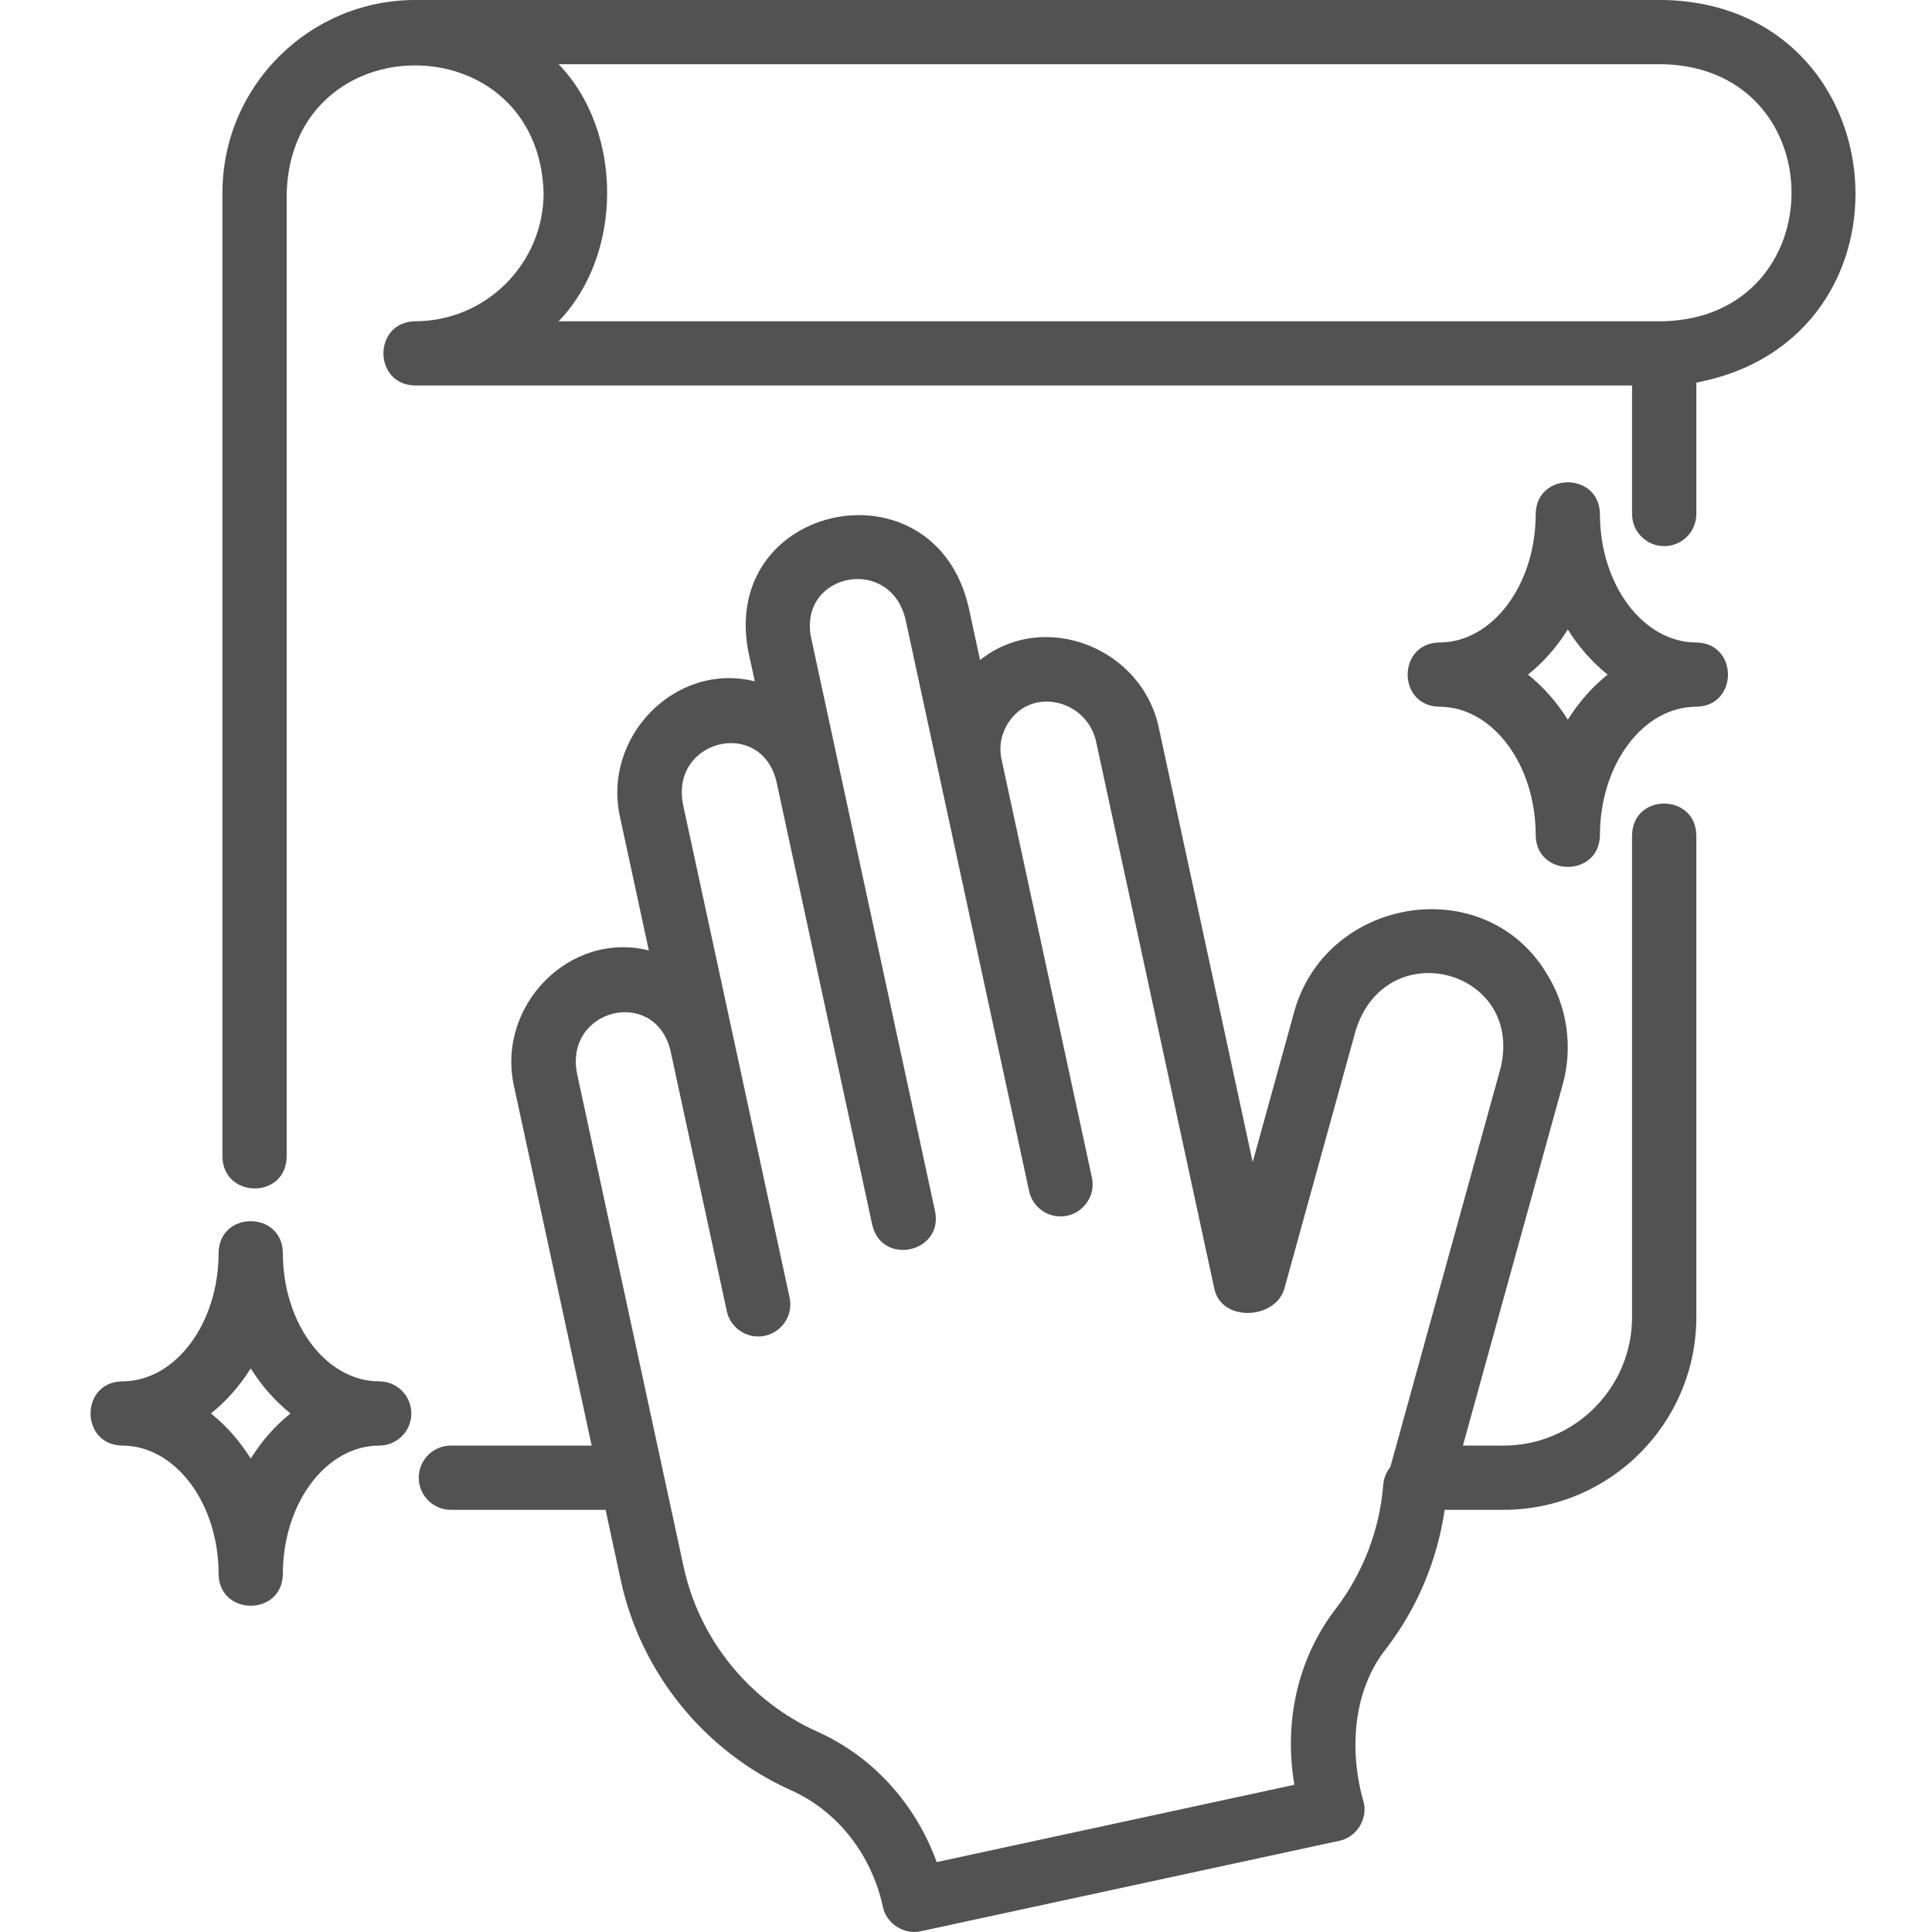 <svg width="64" height="64" viewBox="0 0 64 64" fill="none" xmlns="http://www.w3.org/2000/svg">
<rect width="64" height="64" fill="white"/>
<path d="M50.872 27.668C50.894 29.064 52.977 29.069 53 27.668C53 25.321 54.432 23.411 56.193 23.411C57.589 23.389 57.593 21.307 56.193 21.283C54.432 21.283 53 19.373 53 17.026C52.978 15.631 50.895 15.625 50.872 17.026C50.872 19.373 49.44 21.283 47.679 21.283C46.283 21.306 46.279 23.388 47.679 23.411C49.44 23.411 50.872 25.321 50.872 27.668ZM51.936 20.853C52.301 21.436 52.748 21.942 53.255 22.347C52.748 22.752 52.301 23.258 51.936 23.841C51.571 23.258 51.124 22.752 50.617 22.347C51.124 21.942 51.571 21.436 51.936 20.853ZM4.049 47.887C5.809 47.887 7.241 49.797 7.241 52.144C7.264 53.539 9.346 53.545 9.37 52.144C9.37 49.797 10.802 47.887 12.562 47.887C13.15 47.887 13.626 47.41 13.626 46.823C13.626 46.235 13.15 45.759 12.562 45.759C10.802 45.759 9.37 43.849 9.37 41.502C9.347 40.106 7.265 40.101 7.241 41.502C7.241 43.849 5.809 45.759 4.049 45.759C2.653 45.781 2.648 47.863 4.049 47.887ZM8.306 45.329C8.67 45.912 9.117 46.418 9.624 46.823C9.117 47.227 8.67 47.734 8.306 48.317C7.941 47.734 7.494 47.227 6.987 46.823C7.494 46.418 7.941 45.912 8.306 45.329Z" fill="#525252"/>
<path d="M13.872 48.951C13.872 49.539 14.348 50.015 14.936 50.015H20.06L20.564 52.348C21.228 55.42 23.34 58.022 26.213 59.309C27.738 59.992 28.871 61.431 29.244 63.158C29.353 63.719 29.954 64.106 30.508 63.974L44.361 60.98C44.923 60.87 45.309 60.272 45.177 59.715C44.669 57.96 44.83 55.975 45.924 54.606C46.957 53.258 47.611 51.681 47.857 50.015H49.808C53.328 50.015 56.193 47.151 56.193 43.63V27.668C56.171 26.276 54.089 26.263 54.064 27.668C54.064 27.668 54.064 43.63 54.064 43.63C54.064 45.977 52.155 47.887 49.808 47.887H48.461L51.769 35.917C52.114 34.669 51.914 33.325 51.223 32.23C49.148 28.825 43.85 29.719 42.847 33.609C42.847 33.609 41.497 38.495 41.497 38.495L38.403 24.18C37.878 21.46 34.586 20.172 32.466 21.865L32.086 20.108C30.941 15.197 23.894 16.634 24.779 21.533C24.779 21.533 25.004 22.571 25.004 22.571C22.375 21.906 19.907 24.435 20.553 27.131C20.553 27.131 21.493 31.485 21.493 31.485C18.864 30.821 16.397 33.348 17.041 36.045C17.041 36.045 19.6 47.887 19.6 47.887H14.936C14.348 47.887 13.872 48.363 13.872 48.951V48.951ZM19.122 35.596C18.665 33.428 21.662 32.673 22.204 34.775C22.204 34.776 24.076 43.433 24.076 43.433C24.198 44.011 24.78 44.373 25.34 44.249C25.915 44.124 26.28 43.558 26.156 42.983L24.285 34.326C24.285 34.325 22.633 26.681 22.633 26.681C22.171 24.522 25.173 23.754 25.714 25.859C25.715 25.861 28.895 40.579 28.895 40.579C29.217 41.943 31.248 41.498 30.976 40.129C30.43 37.603 27.332 23.267 26.86 21.083C26.481 18.96 29.527 18.381 30.005 20.557C30.723 23.874 33.328 35.928 34.091 39.457C34.199 39.955 34.639 40.296 35.13 40.296C35.798 40.303 36.321 39.66 36.171 39.007L33.177 25.155C33.084 24.723 33.17 24.285 33.418 23.92C34.205 22.726 36.054 23.196 36.323 24.629C36.323 24.629 40.22 42.663 40.22 42.663C40.439 43.817 42.273 43.722 42.553 42.664L44.898 34.176C45.875 30.898 50.464 32.094 49.717 35.35L46.056 48.598C45.922 48.764 45.839 48.968 45.821 49.185C45.702 50.686 45.153 52.112 44.234 53.312C43.003 54.92 42.517 57.021 42.879 59.123L31.029 61.684C30.331 59.757 28.909 58.184 27.083 57.367C24.826 56.355 23.166 54.311 22.645 51.898L19.122 35.596V35.596Z" fill="#525252"/>
<path d="M55.128 0H13.751C10.231 0.003 7.369 2.866 7.369 6.385V38.32C7.391 39.703 9.47 39.732 9.497 38.32C9.497 38.32 9.497 6.385 9.497 6.385C9.675 0.762 17.829 0.76 18.008 6.385C18.008 8.732 16.099 10.642 13.751 10.642C12.352 10.666 12.352 12.746 13.751 12.77C13.751 12.77 54.064 12.77 54.064 12.77V17.026C54.064 17.614 54.54 18.091 55.128 18.091C55.717 18.091 56.193 17.614 56.193 17.026V12.674C63.808 11.23 62.933 0.18 55.128 1.0656e-05V0ZM55.128 10.642H18.506C20.648 8.425 20.648 4.345 18.506 2.128H55.128C60.751 2.305 60.755 10.463 55.128 10.642Z" fill="#525252"/>
</svg>
